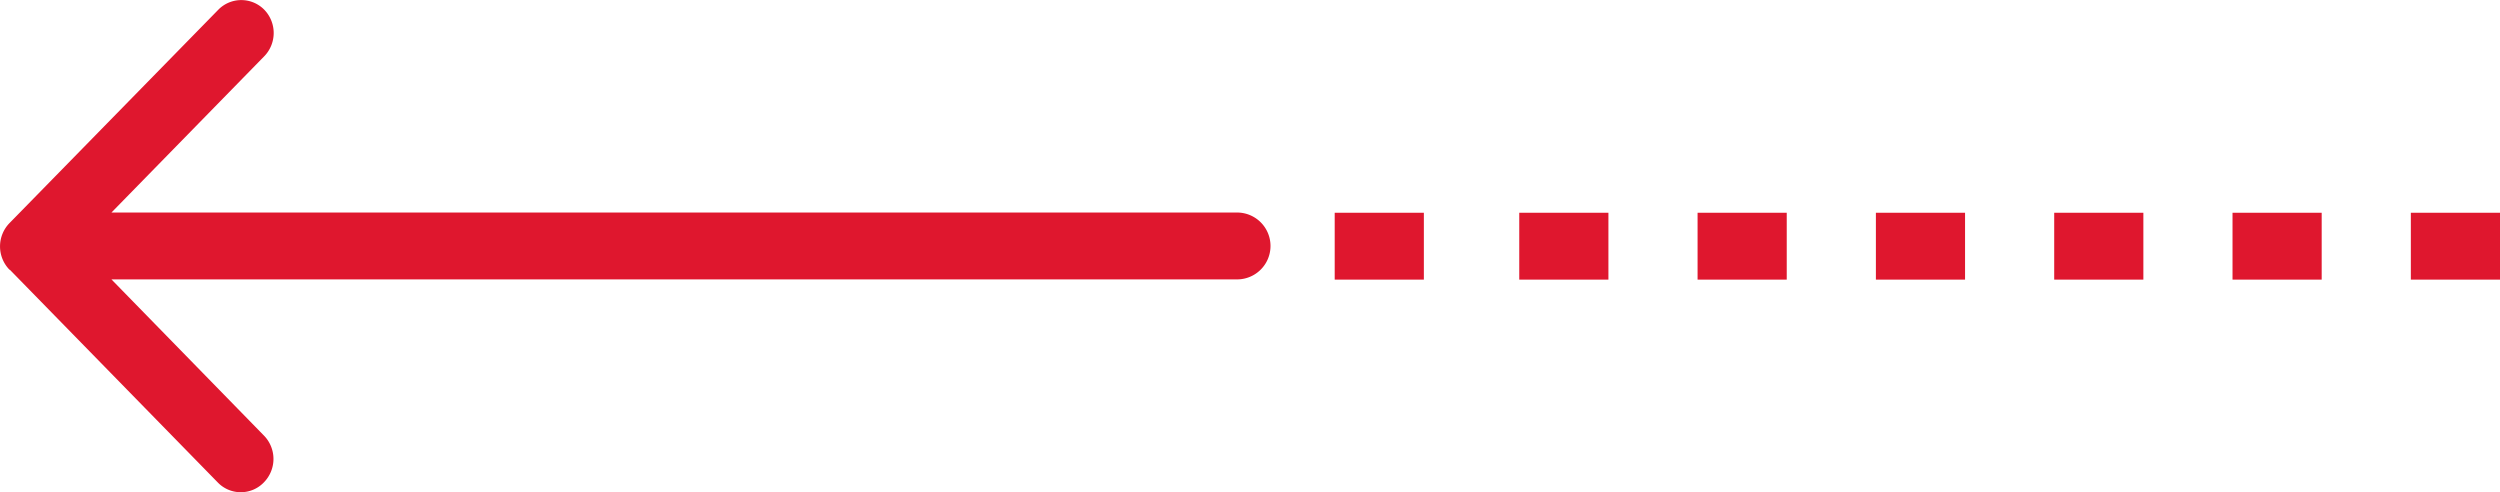 <svg xmlns="http://www.w3.org/2000/svg" width="224.32" height="44.16" viewBox="0 0 224.32 44.16"><g id="Layer_2" data-name="Layer 2"><g id="Layer_1-2" data-name="Layer 1"><g id="Layer_2-2" data-name="Layer 2"><g id="Layer_1-2-2" data-name="Layer 1-2"><path d="M.87,24.19l18.67,19.1a2.87,2.87,0,0,0,4.06.07l.07-.07a3,3,0,0,0,0-4.22h0L10,25.07H111a3,3,0,0,0,0-6H10l13.69-14a3,3,0,0,0,0-4.22,2.89,2.89,0,0,0-4.08,0h0L.87,20a3,3,0,0,0,0,4.22Z" style="fill:#df172e"/><rect x="119.76" y="19.09" width="8" height="6" style="fill:#df172e"/><rect x="136.32" y="19.09" width="8" height="6" style="fill:#df172e"/><rect x="152.32" y="19.09" width="8" height="6" style="fill:#df172e"/><rect x="168.32" y="19.09" width="8" height="6" style="fill:#df172e"/><rect x="184.32" y="19.09" width="8" height="6" style="fill:#df172e"/><rect x="200.32" y="19.09" width="8" height="6" style="fill:#df172e"/><rect x="216.32" y="19.09" width="8" height="6" style="fill:#df172e"/></g></g></g></g></svg>